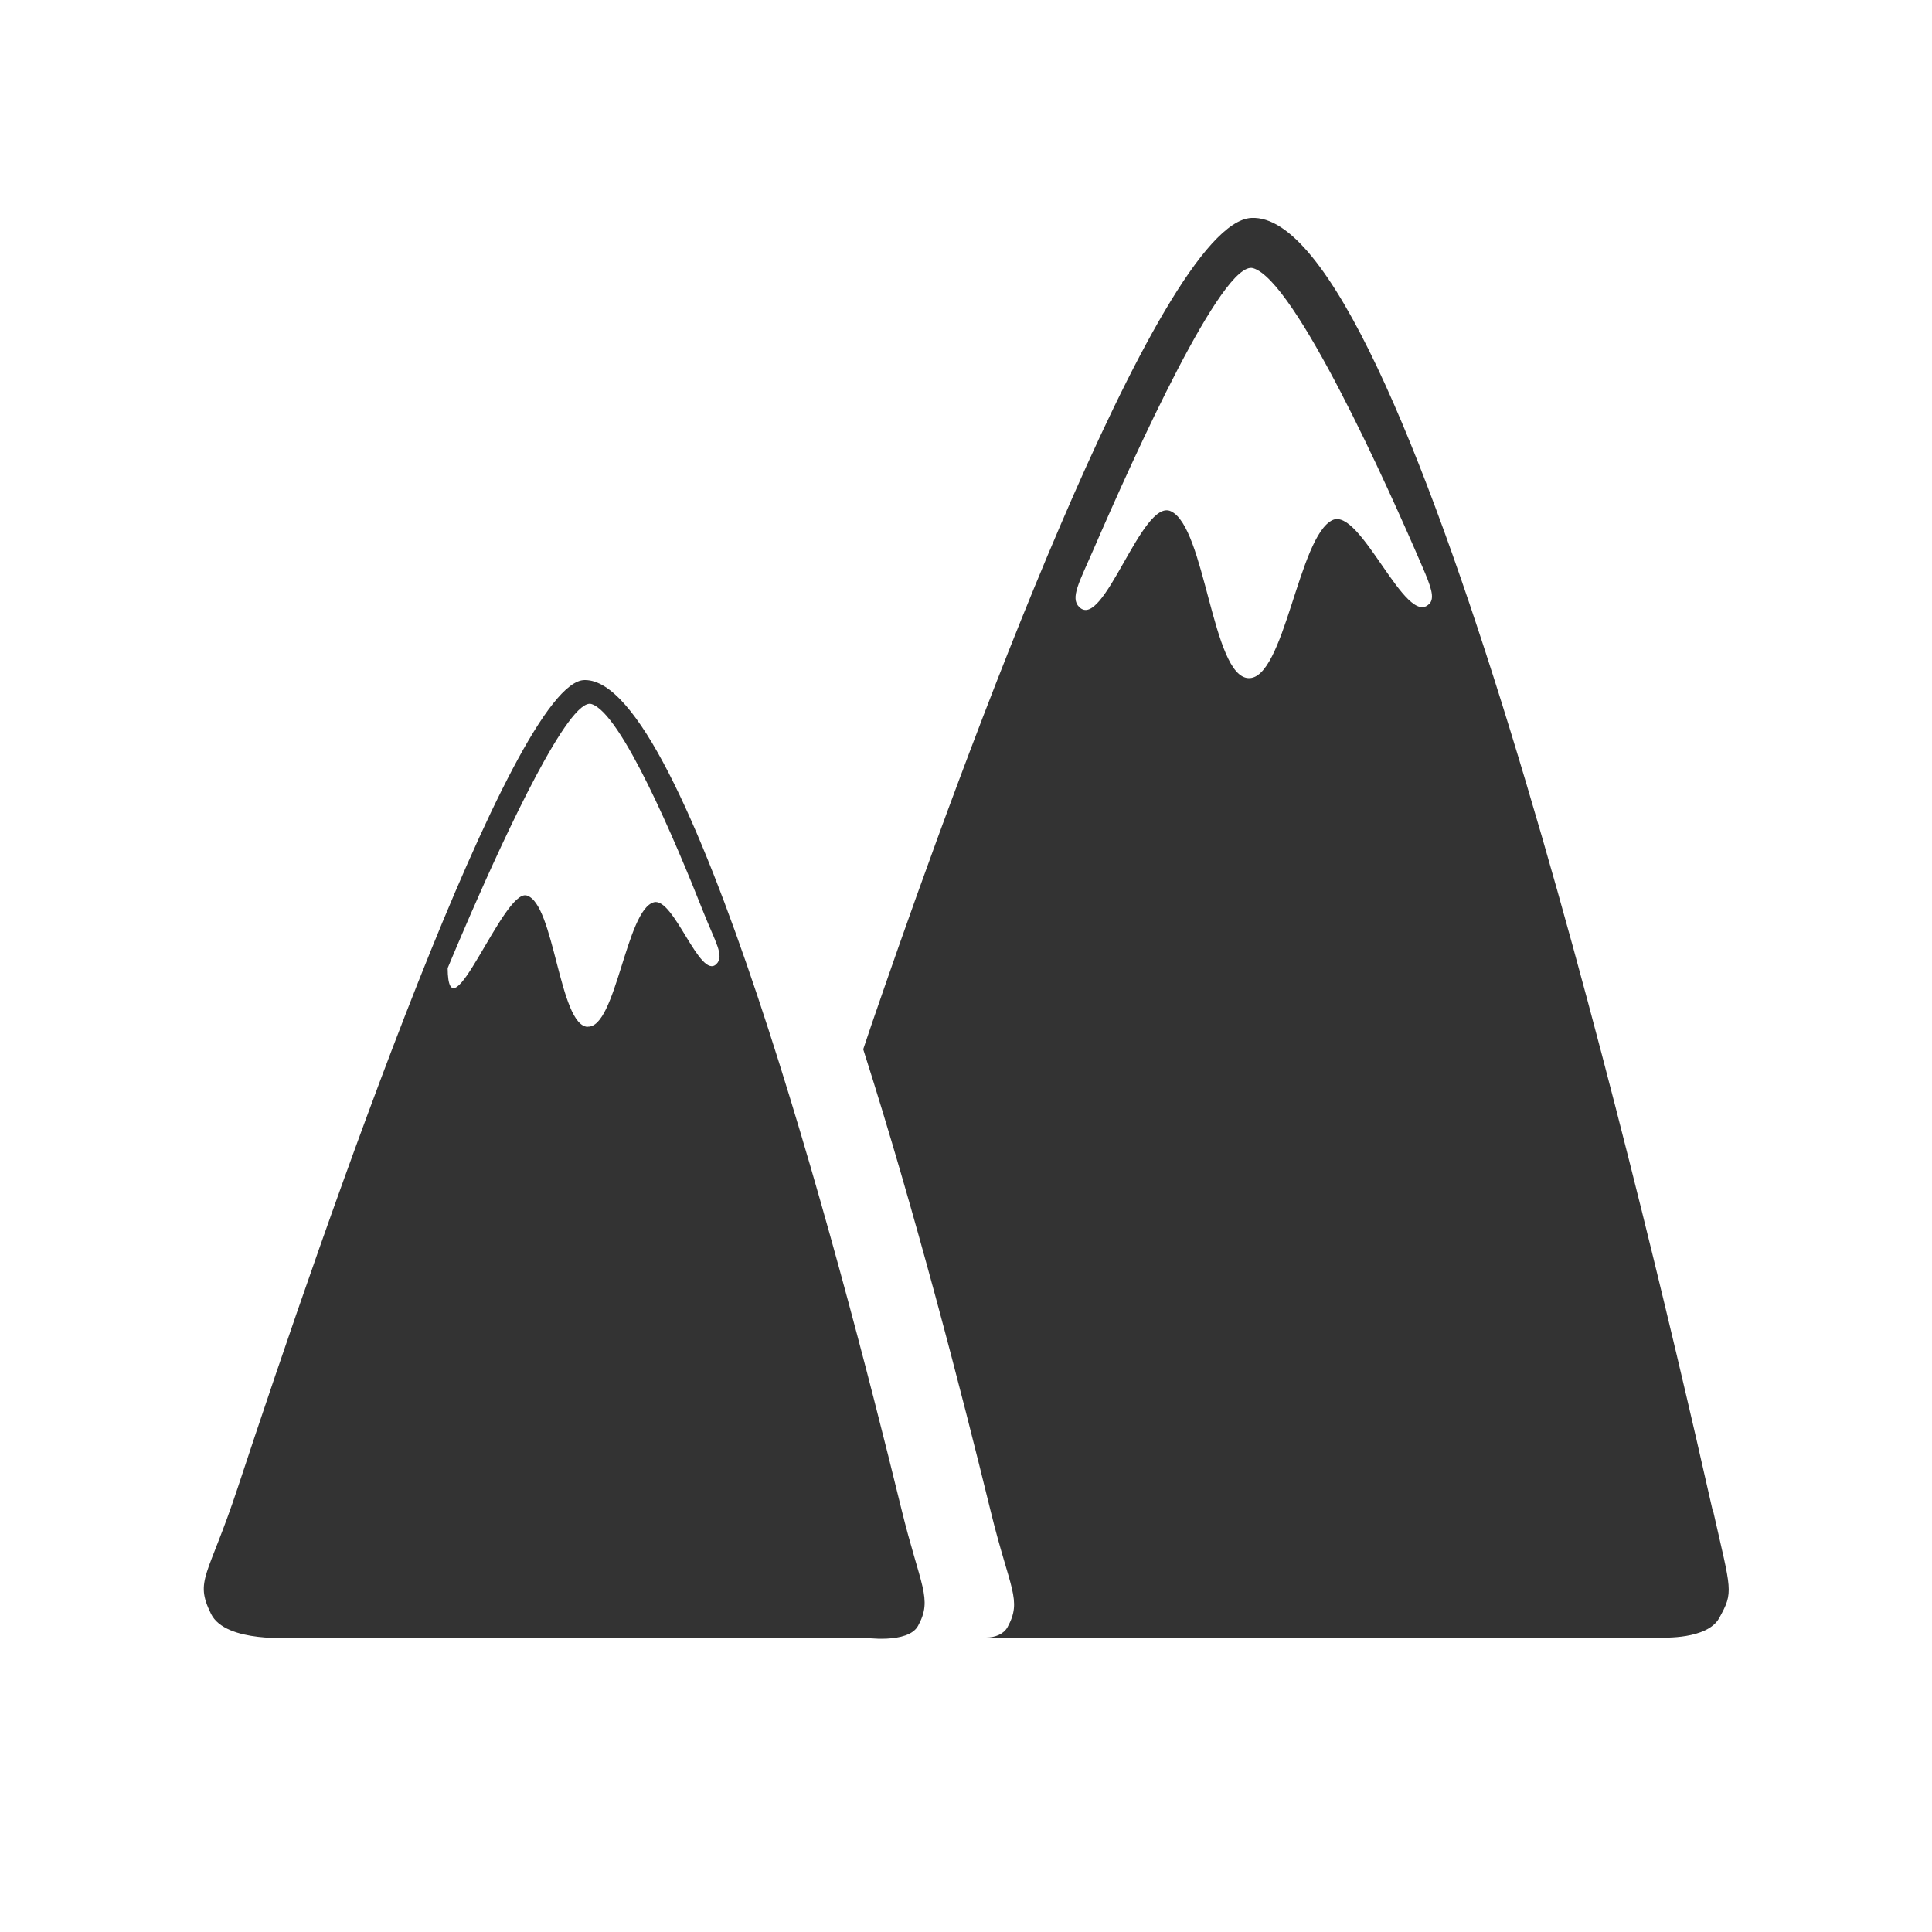 <?xml version="1.0" encoding="UTF-8"?>
<svg id="Capa_1" data-name="Capa 1" xmlns="http://www.w3.org/2000/svg" viewBox="0 0 100 100">
  <defs>
    <style>
      .cls-1 {
        fill: #333;
      }
    </style>
  </defs>
  <path class="cls-1" d="M30.26,35.2c-3.68,0-13.36,27.88-17.96,41.82-1.54,4.65-2.24,4.75-1.38,6.51,.75,1.54,4.31,1.23,4.31,1.23h29.46s2.31,.35,2.83-.61c.77-1.41,.12-2.02-.87-6.07-3.3-13.53-11.08-42.88-16.37-42.88Zm.16,17.95c-1.48-.06-1.72-6.39-3.16-6.8-1.21-.34-4.06,7.56-4.09,3.76,0,0,.49-1.18,1.22-2.86,1.79-4.11,5.06-11.15,6.22-10.81,1.53,.45,4.33,7.05,5.81,10.8,.6,1.51,1.09,2.24,.66,2.66-.85,.84-2.2-3.46-3.23-3.2-1.44,.37-1.96,6.51-3.43,6.44Z"/>
  <path class="cls-1" d="M88.66,78.24c-4.1-18.21-15.93-67.36-23.89-66.96-4.82,.24-15.23,28.96-19.03,39.93-.46,1.32-.82,2.37-1.06,3.1,2.69,8.42,5.1,17.79,6.6,23.92,.99,4.05,1.64,4.58,.87,5.99-.2,.36-.64,.54-1.11,.54h34.99s2.33,.11,2.95-1c.77-1.39,.63-1.39-.3-5.52Zm-14.68-46.99c-1.2,1.3-3.56-5.02-5.01-4.33-1.76,.83-2.49,8.26-4.35,8.18-1.88-.08-2.23-7.83-4.02-8.64-1.49-.68-3.48,6.21-4.74,4.96-.48-.47,.01-1.3,.73-2.96,2.17-5.01,6.71-15.03,8.27-14.58,2.18,.64,6.96,11.26,8.76,15.45,.45,1.04,.65,1.61,.37,1.92Z"/>
</svg>